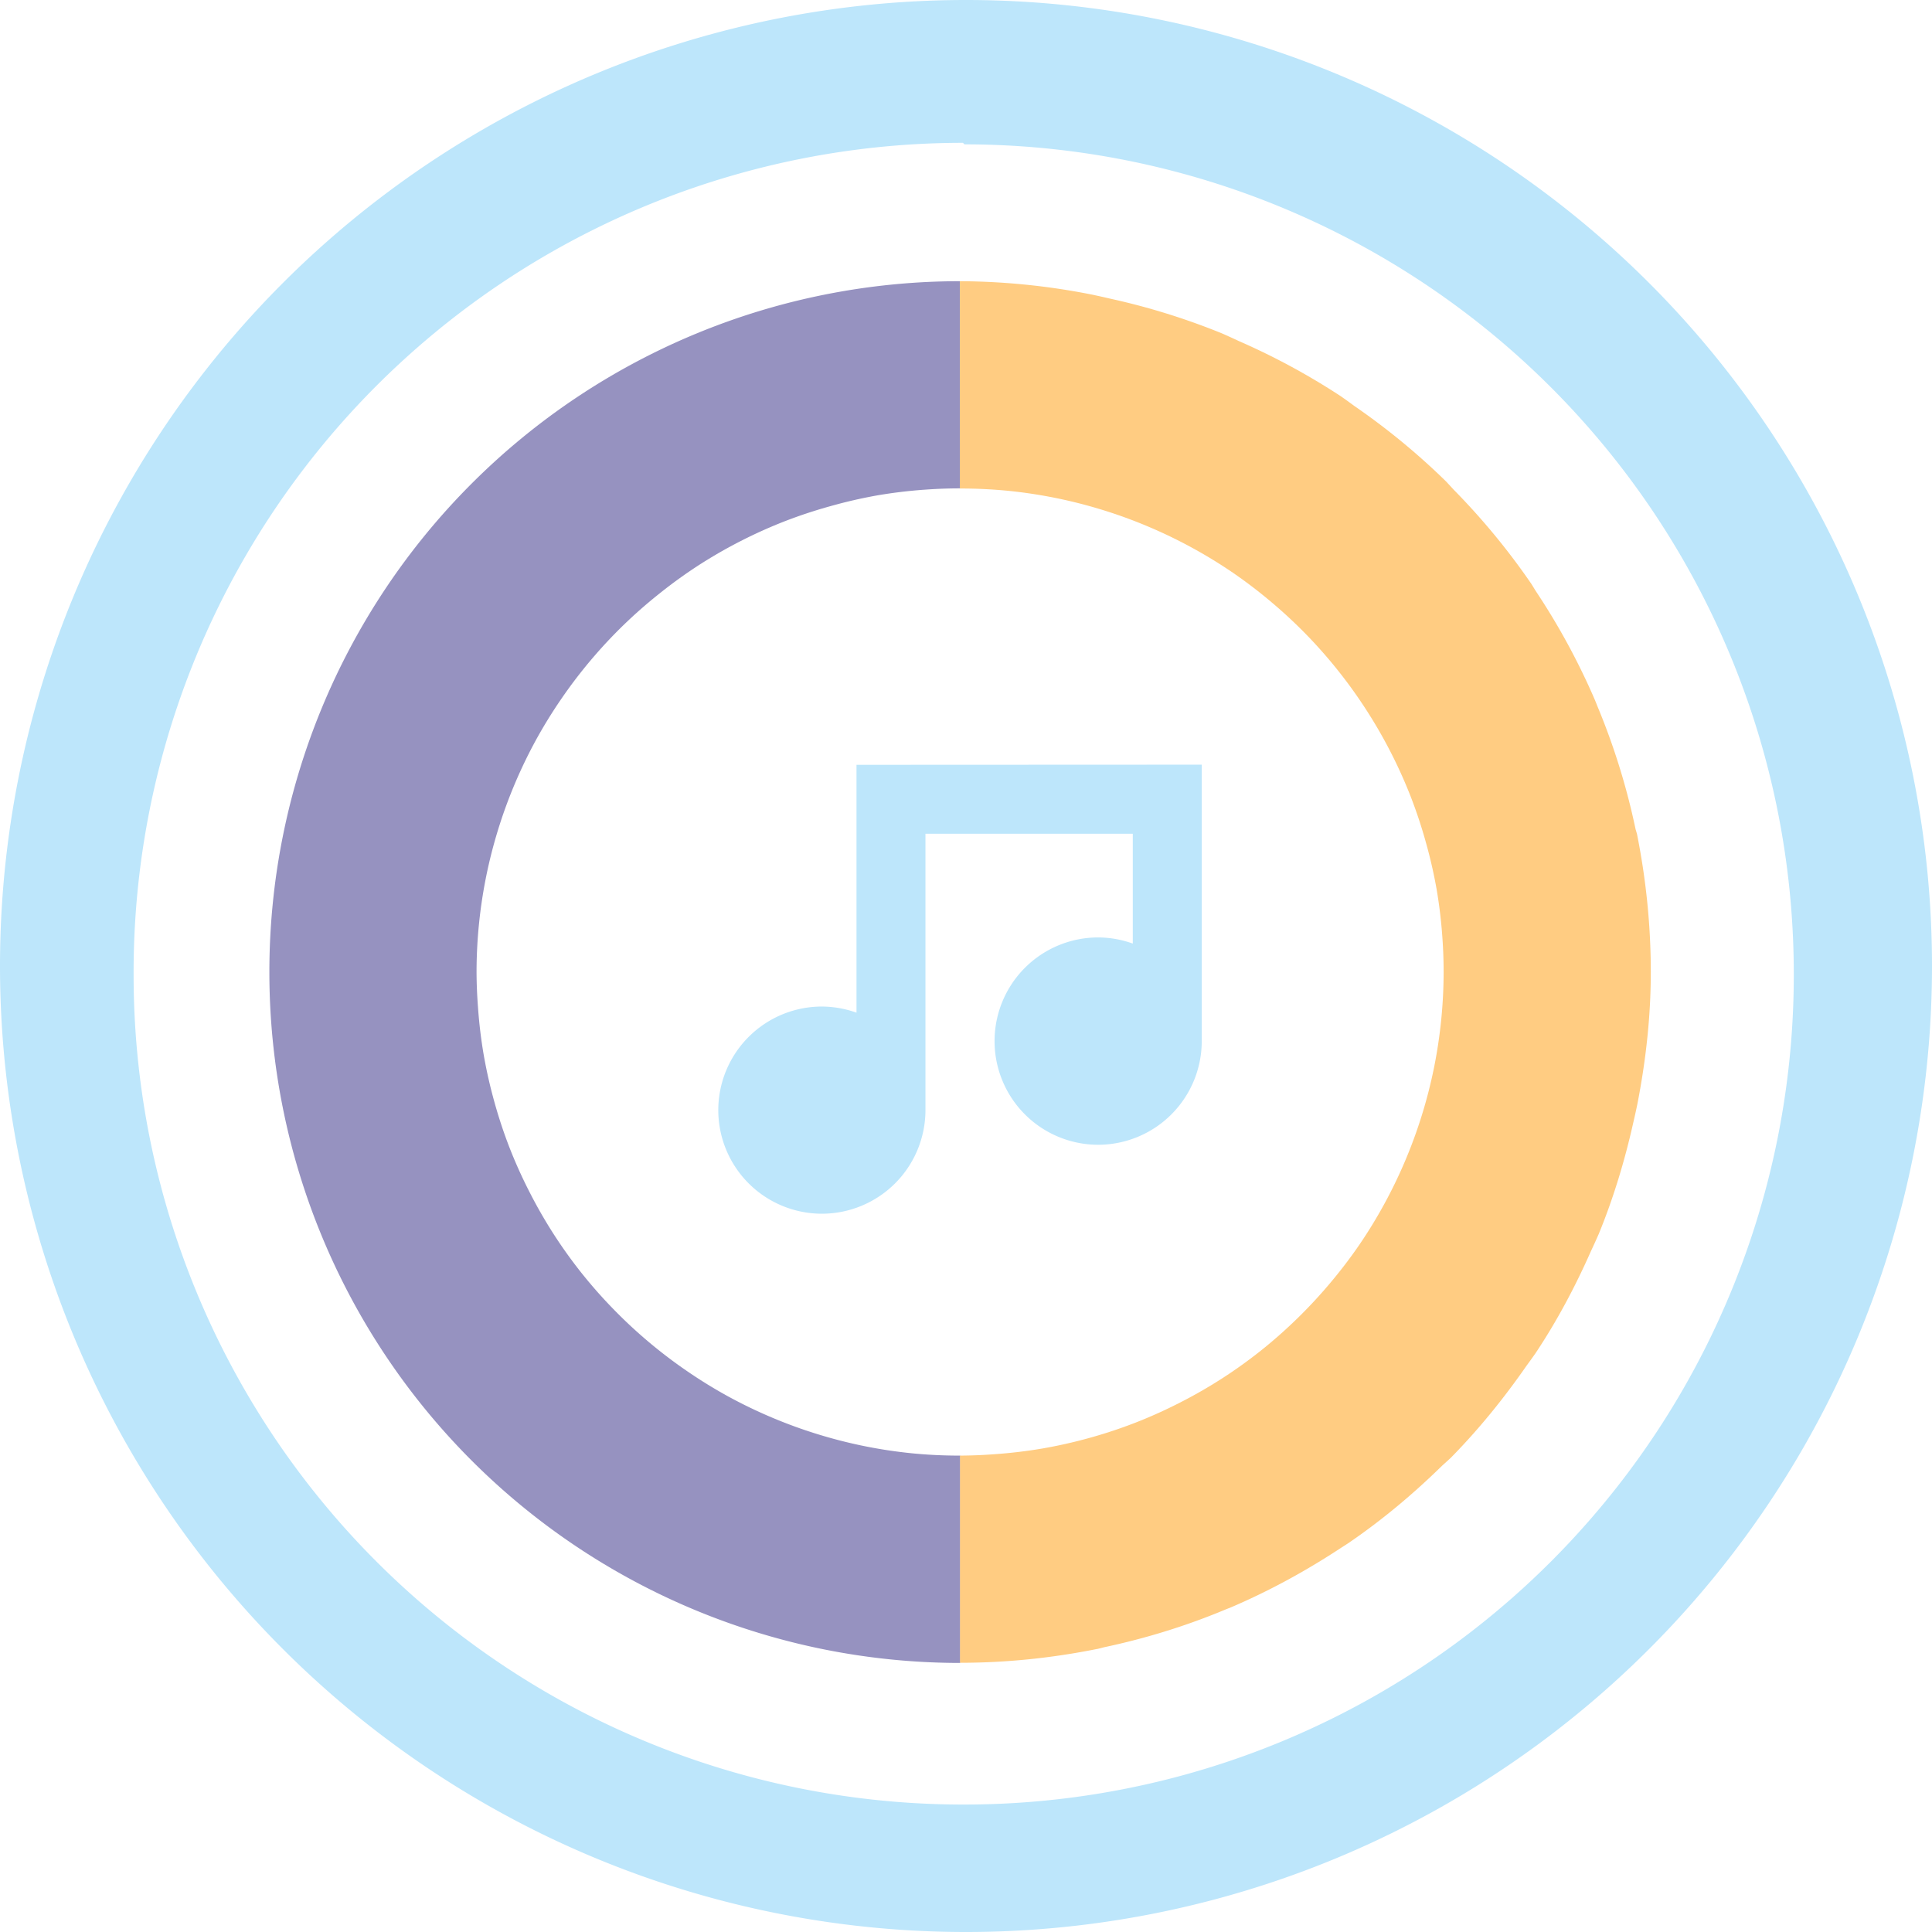 <?xml version="1.0" encoding="UTF-8" standalone="no"?>
<svg
   width="47.546"
   height="47.546"
   viewBox="0 0 12.58 12.58"
   version="1.1"
   id="svg8"
   sodipodi:docname="musicbrainz.svg"
   inkscape:version="0.92.4 (5da689c313, 2019-01-14)"
   xmlns:inkscape="http://www.inkscape.org/namespaces/inkscape"
   xmlns:sodipodi="http://sodipodi.sourceforge.net/DTD/sodipodi-0.dtd"
   xmlns="http://www.w3.org/2000/svg"
   xmlns:svg="http://www.w3.org/2000/svg"
   xmlns:rdf="http://www.w3.org/1999/02/22-rdf-syntax-ns#"
   xmlns:cc="http://creativecommons.org/ns#"
   xmlns:dc="http://purl.org/dc/elements/1.1/">
  <defs
     id="defs12" />
  <sodipodi:namedview
     pagecolor="#ffffff"
     bordercolor="#666666"
     borderopacity="1"
     objecttolerance="10"
     gridtolerance="10"
     guidetolerance="10"
     inkscape:pageopacity="0"
     inkscape:pageshadow="2"
     inkscape:window-width="861"
     inkscape:window-height="480"
     id="namedview10"
     showgrid="false"
     inkscape:zoom="4.9166667"
     inkscape:cx="2.1355932"
     inkscape:cy="24"
     inkscape:window-x="0"
     inkscape:window-y="25"
     inkscape:window-maximized="0"
     inkscape:current-layer="svg8"
     inkscape:showpageshadow="0"
     inkscape:pagecheckerboard="0"
     inkscape:deskcolor="#d1d1d1" />
  <path
     d="M 6.29,0 A 6.29,6.29 0 0 0 7.9490244e-6,6.3 6.29,6.29 0 0 0 6.3,12.58 6.29,6.29 0 0 0 12.58,6.29 6.29,6.29 0 0 0 6.29,0 Z m -0.02,0.93 0.01,0.01 A 5.4,5.4 0 0 1 11.68,6.34 5.4,5.4 0 0 1 6.28,11.75 5.4,5.4 0 0 1 0.87,6.35 5.4,5.4 0 0 1 6.27,0.93 Z m -0.693,4.05 v 1.614 a 0.675,0.675 0 0 0 -0.226,-0.04 0.675,0.675 0 0 0 -0.674,0.675 0.675,0.675 0 0 0 0.674,0.674 0.675,0.675 0 0 0 0.675,-0.674 v -1.8 h 1.35 v 0.715 a 0.675,0.675 0 0 0 -0.225,-0.04 0.675,0.675 0 0 0 -0.675,0.675 0.675,0.675 0 0 0 0.675,0.675 0.675,0.675 0 0 0 0.674,-0.675 v -1.8 z"
     id="path2"
     inkscape:connector-curvature="0"
     style="fill:#bde6fb;fill-opacity:1" />
  <path
     d="m 6.25,1.831 a 4.498,4.498 0 0 0 -4.496,4.499 4.498,4.498 0 0 0 4.498,4.498 v -1.35 a 3.149,3.149 0 0 1 -0.314,-0.015 3.149,3.149 0 0 1 -0.311,-0.047 3.149,3.149 0 0 1 -0.305,-0.078 3.149,3.149 0 0 1 -0.296,-0.108 3.149,3.149 0 0 1 -0.284,-0.137 3.149,3.149 0 0 1 -0.268,-0.165 3.149,3.149 0 0 1 -0.25,-0.19 3.149,3.149 0 0 1 -0.23,-0.214 3.149,3.149 0 0 1 -0.209,-0.237 3.149,3.149 0 0 1 -0.183,-0.256 3.149,3.149 0 0 1 -0.156,-0.273 3.149,3.149 0 0 1 -0.129,-0.287 3.149,3.149 0 0 1 -0.099,-0.3 3.149,3.149 0 0 1 -0.069,-0.306 3.149,3.149 0 0 1 -0.037,-0.312 3.149,3.149 0 0 1 -0.009,-0.223 3.149,3.149 0 0 1 0.016,-0.315 3.149,3.149 0 0 1 0.047,-0.31 3.149,3.149 0 0 1 0.078,-0.305 3.149,3.149 0 0 1 0.108,-0.296 3.149,3.149 0 0 1 0.137,-0.284 3.149,3.149 0 0 1 0.165,-0.268 3.149,3.149 0 0 1 0.19,-0.25 3.149,3.149 0 0 1 0.214,-0.23 3.149,3.149 0 0 1 0.237,-0.208 3.149,3.149 0 0 1 0.255,-0.184 3.149,3.149 0 0 1 0.273,-0.157 3.149,3.149 0 0 1 0.287,-0.129 3.149,3.149 0 0 1 0.3,-0.099 3.149,3.149 0 0 1 0.306,-0.07 3.149,3.149 0 0 1 0.312,-0.037 3.149,3.149 0 0 1 0.223,-0.008 z"
     id="path4"
     inkscape:connector-curvature="0"
     style="opacity:0.75;fill:#736dab" />
  <path
     d="m 6.25,1.831 v 1.35 a 3.149,3.149 0 0 1 0.316,0.015 3.149,3.149 0 0 1 0.31,0.047 3.149,3.149 0 0 1 0.305,0.078 3.149,3.149 0 0 1 0.296,0.108 3.149,3.149 0 0 1 0.284,0.137 3.149,3.149 0 0 1 0.268,0.164 3.149,3.149 0 0 1 0.25,0.191 3.149,3.149 0 0 1 0.23,0.214 3.149,3.149 0 0 1 0.208,0.237 3.149,3.149 0 0 1 0.183,0.256 3.149,3.149 0 0 1 0.157,0.273 3.149,3.149 0 0 1 0.129,0.287 3.149,3.149 0 0 1 0.099,0.299 3.149,3.149 0 0 1 0.07,0.307 3.149,3.149 0 0 1 0.037,0.312 3.149,3.149 0 0 1 0.008,0.223 3.149,3.149 0 0 1 -0.016,0.314 3.149,3.149 0 0 1 -0.047,0.311 3.149,3.149 0 0 1 -0.078,0.305 3.149,3.149 0 0 1 -0.108,0.296 3.149,3.149 0 0 1 -0.137,0.284 3.149,3.149 0 0 1 -0.164,0.268 3.149,3.149 0 0 1 -0.191,0.25 3.149,3.149 0 0 1 -0.214,0.23 3.149,3.149 0 0 1 -0.237,0.209 3.149,3.149 0 0 1 -0.256,0.183 3.149,3.149 0 0 1 -0.273,0.156 3.149,3.149 0 0 1 -0.287,0.129 3.149,3.149 0 0 1 -0.299,0.099 3.149,3.149 0 0 1 -0.307,0.069 3.149,3.149 0 0 1 -0.312,0.037 3.149,3.149 0 0 1 -0.223,0.009 v 1.349 c 0.306,0 0.604,-0.032 0.893,-0.09 a 4.498,4.498 0 0 0 0.002,0 4.498,4.498 0 0 0 0.043,-0.011 c 0.273,-0.058 0.538,-0.14 0.791,-0.246 a 4.498,4.498 0 0 0 0.04,-0.016 c 0.252,-0.108 0.492,-0.24 0.719,-0.39 a 4.498,4.498 0 0 0 0.036,-0.023 c 0.221,-0.15 0.426,-0.322 0.617,-0.509 a 4.498,4.498 0 0 0 0.055,-0.05 c 0.181,-0.184 0.344,-0.385 0.492,-0.598 a 4.498,4.498 0 0 0 0.059,-0.082 C 10.138,8.602 10.257,8.378 10.36,8.145 a 4.498,4.498 0 0 0 0.05,-0.11 c 0.096,-0.234 0.17,-0.479 0.226,-0.73 a 4.498,4.498 0 0 0 0.026,-0.118 c 0.054,-0.278 0.087,-0.564 0.087,-0.858 0,-0.308 -0.032,-0.608 -0.09,-0.899 a 4.498,4.498 0 0 0 -0.009,-0.03 4.462,4.462 0 0 0 -0.248,-0.8 4.498,4.498 0 0 0 -0.016,-0.04 4.486,4.486 0 0 0 -0.387,-0.713 4.498,4.498 0 0 0 -0.027,-0.044 4.517,4.517 0 0 0 -0.507,-0.615 4.498,4.498 0 0 0 -0.051,-0.055 4.52,4.52 0 0 0 -0.596,-0.49 4.498,4.498 0 0 0 -0.086,-0.062 4.49,4.49 0 0 0 -0.665,-0.36 4.498,4.498 0 0 0 -0.11,-0.05 4.466,4.466 0 0 0 -0.731,-0.227 4.498,4.498 0 0 0 -0.117,-0.026 4.506,4.506 0 0 0 -0.858,-0.087 z"
     id="path6"
     inkscape:connector-curvature="0"
     style="opacity:0.75;fill:#ffba58" />
</svg>

